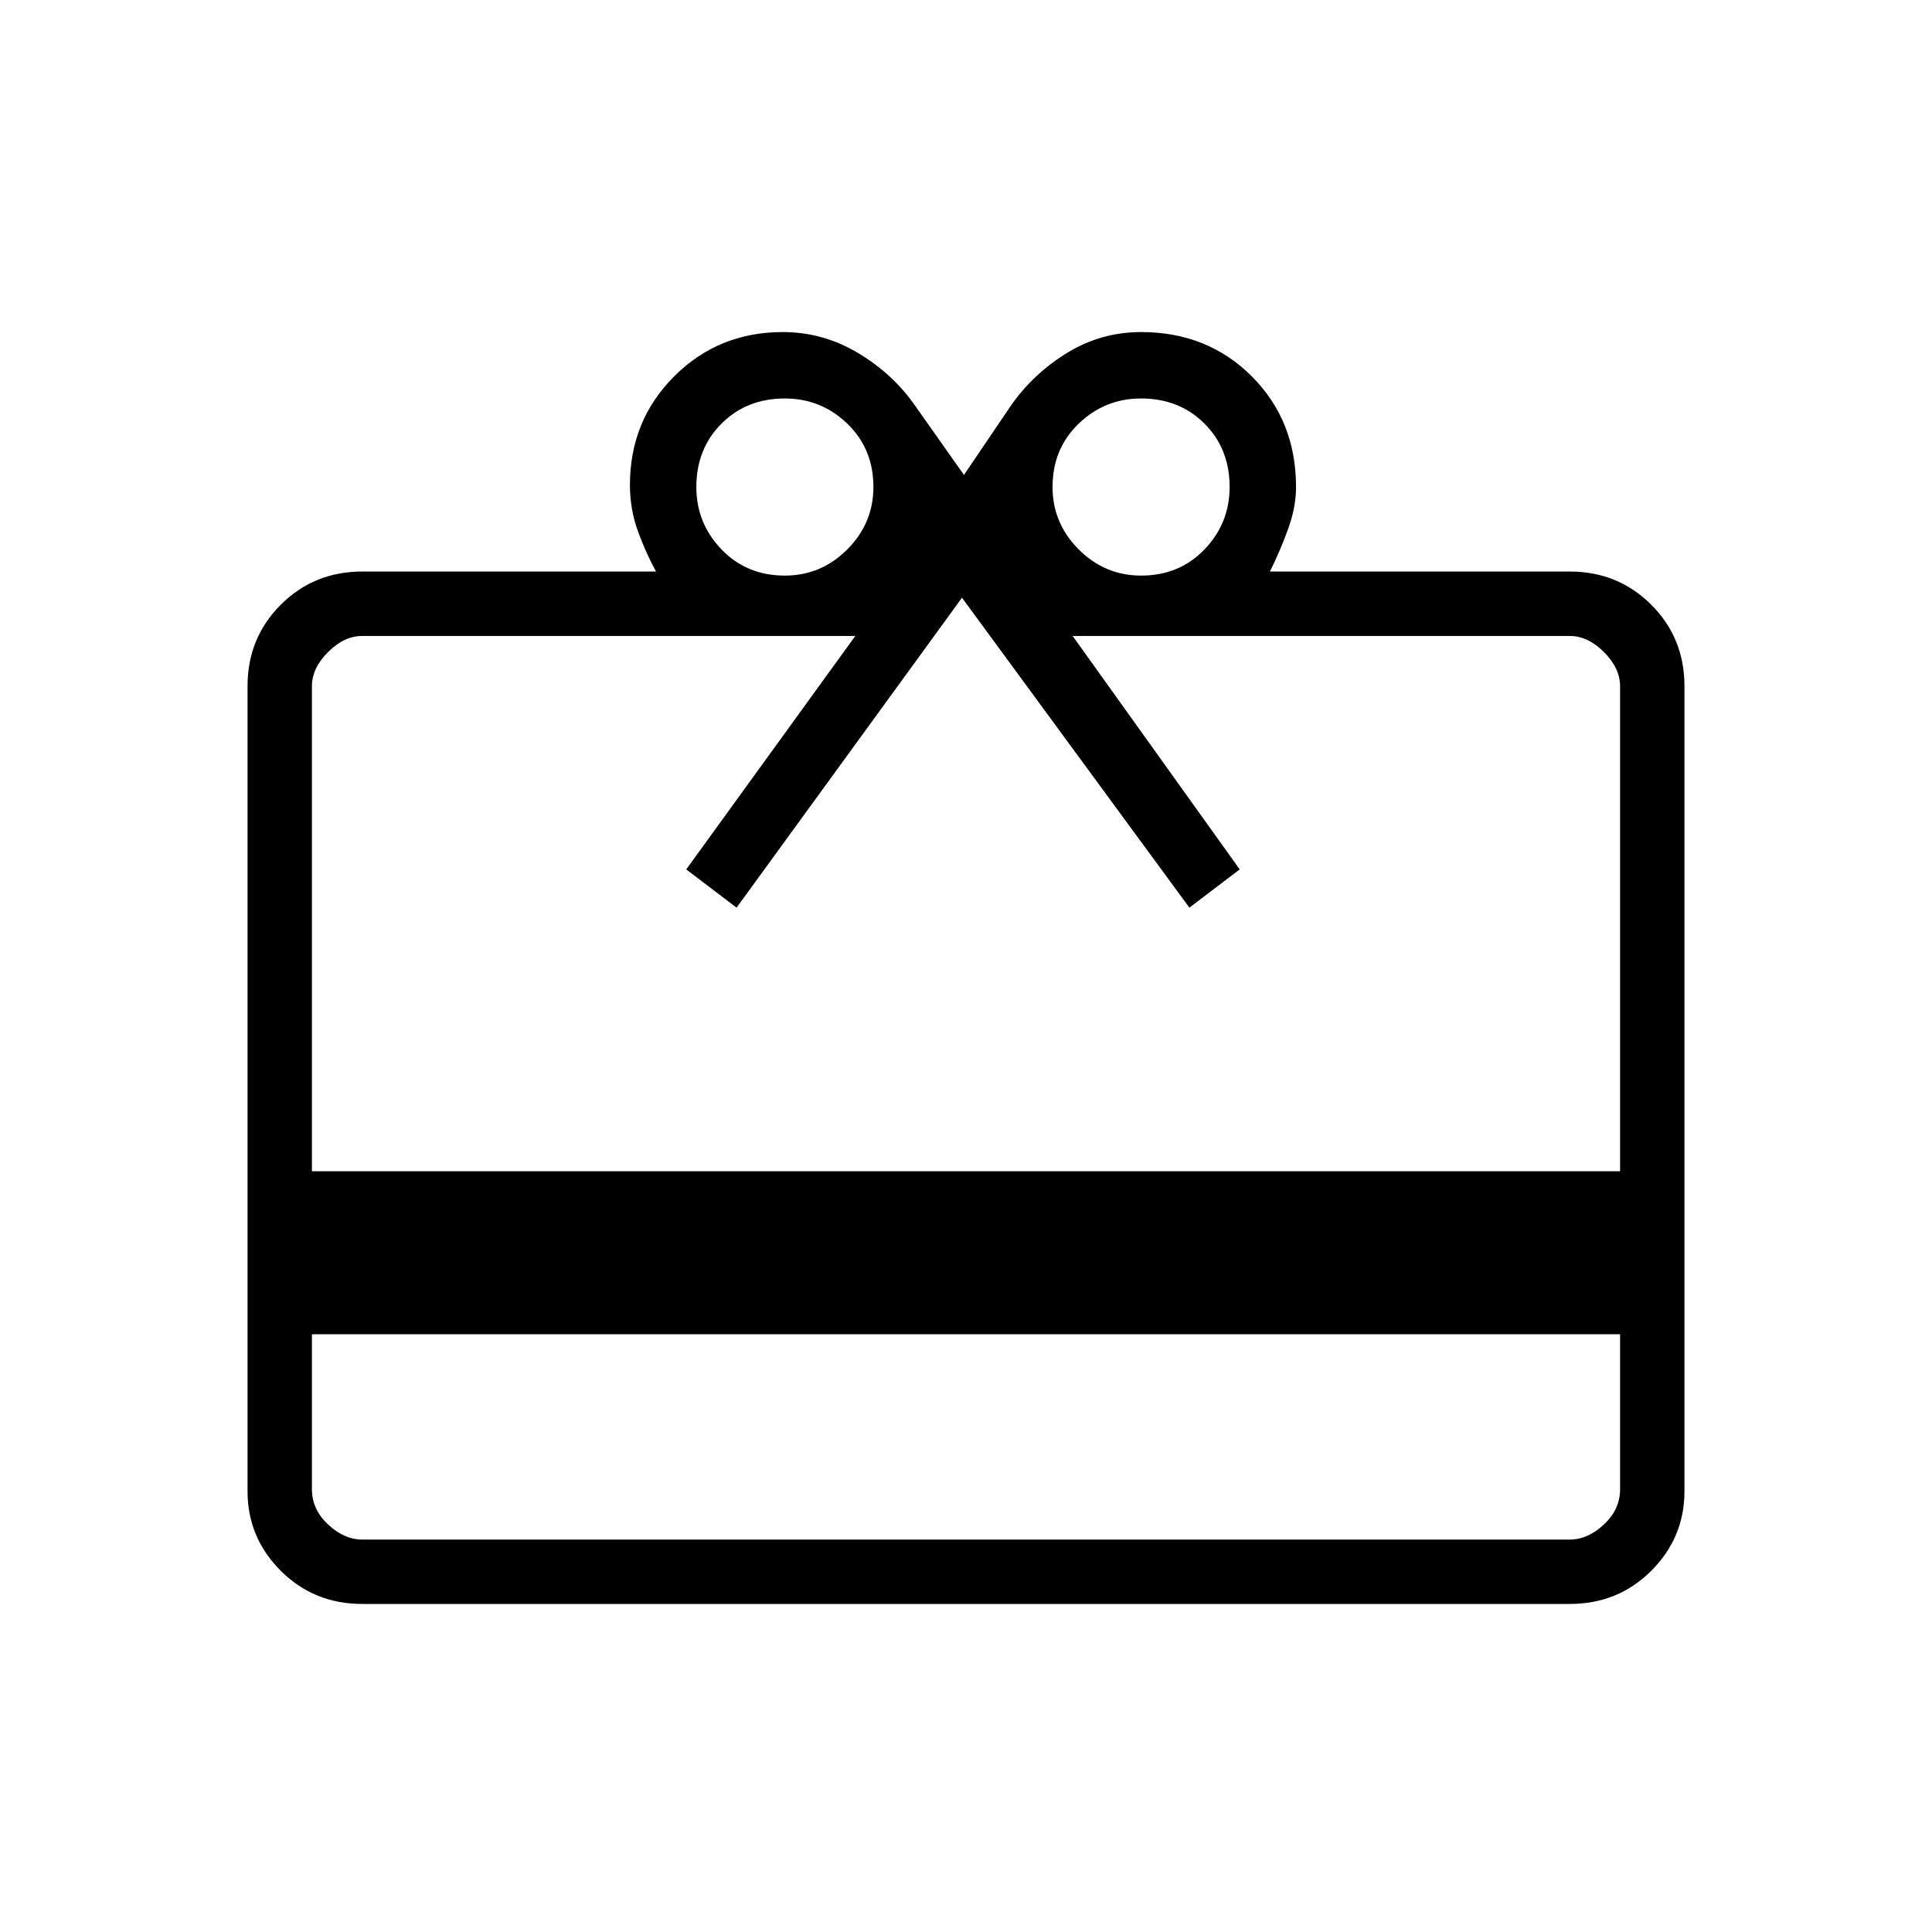 <svg xmlns="http://www.w3.org/2000/svg" height="40" width="40"><path d="M6.458 27.625v3.208q0 .417.334.729.333.313.708.313h25q.375 0 .708-.313.334-.312.334-.729v-3.208ZM7.5 11.833h6.083q-.208-.375-.375-.833-.166-.458-.166-.958 0-1.334.916-2.25.917-.917 2.25-.917.834 0 1.563.437.729.438 1.187 1.105l1 1.416.959-1.416q.458-.667 1.166-1.105.709-.437 1.542-.437 1.375 0 2.292.917.916.916.916 2.291 0 .417-.166.875-.167.459-.375.875H32.5q1 0 1.688.688.687.687.687 1.687v16.667q0 .958-.687 1.646-.688.687-1.688.687h-25q-1 0-1.688-.687-.687-.688-.687-1.646V14.208q0-1 .687-1.687.688-.688 1.688-.688ZM6.458 24.25h27.084V14.208q0-.375-.334-.708-.333-.333-.708-.333H22.208L25.667 18l-1.042.792-4.708-6.417-4.667 6.417L14.208 18l3.5-4.833H7.5q-.375 0-.708.333-.334.333-.334.708Zm9.792-12.333q.75 0 1.292-.542.541-.542.541-1.292 0-.791-.541-1.312Q17 8.25 16.25 8.25q-.792 0-1.312.521-.521.521-.521 1.312 0 .75.521 1.292.52.542 1.312.542Zm7.375 0q.792 0 1.313-.542.52-.542.52-1.292 0-.791-.52-1.312-.521-.521-1.313-.521-.75 0-1.292.521-.541.521-.541 1.312 0 .75.541 1.292.542.542 1.292.542Z"/></svg>
